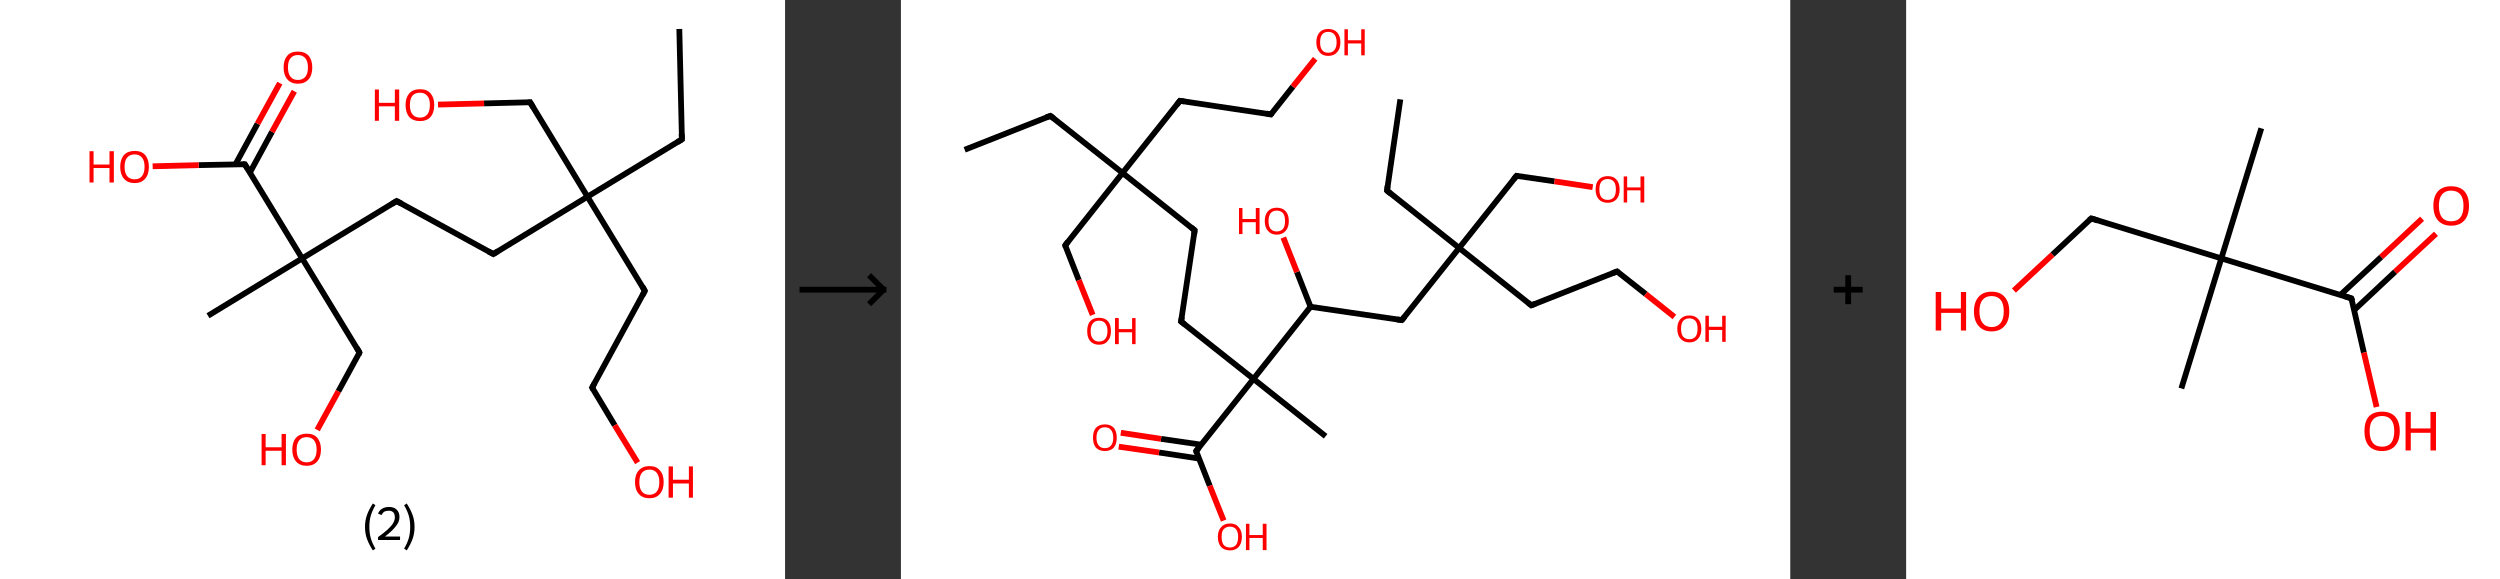 <?xml version='1.0' encoding='ASCII' standalone='yes'?>
<svg xmlns="http://www.w3.org/2000/svg" xmlns:xlink="http://www.w3.org/1999/xlink" version="1.1" width="863.0px" viewBox="0 0 863.0 200.0" height="200.0px">
  <rect x="0" y="0" width="863.0" height="200.0" fill="#333333" stroke="none"/>
  <g>
    <g transform="translate(0, 0) scale(1 1) "><!-- END OF HEADER -->
<rect style="opacity:1.0;fill:#FFFFFF;stroke:none" width="271.0" height="200.0" x="0.0" y="0.0"> </rect>
<path class="bond-0 atom-0 atom-1" d="M 234.5,10.0 L 235.4,48.1" style="fill:none;fill-rule:evenodd;stroke:#000000;stroke-width:2.0px;stroke-linecap:butt;stroke-linejoin:miter;stroke-opacity:1"/>
<path class="bond-1 atom-1 atom-2" d="M 235.4,48.1 L 202.8,67.9" style="fill:none;fill-rule:evenodd;stroke:#000000;stroke-width:2.0px;stroke-linecap:butt;stroke-linejoin:miter;stroke-opacity:1"/>
<path class="bond-2 atom-2 atom-3" d="M 202.8,67.9 L 183.0,35.3" style="fill:none;fill-rule:evenodd;stroke:#000000;stroke-width:2.0px;stroke-linecap:butt;stroke-linejoin:miter;stroke-opacity:1"/>
<path class="bond-3 atom-3 atom-4" d="M 183.0,35.3 L 167.1,35.7" style="fill:none;fill-rule:evenodd;stroke:#000000;stroke-width:2.0px;stroke-linecap:butt;stroke-linejoin:miter;stroke-opacity:1"/>
<path class="bond-3 atom-3 atom-4" d="M 167.1,35.7 L 151.2,36.1" style="fill:none;fill-rule:evenodd;stroke:#FF0000;stroke-width:2.0px;stroke-linecap:butt;stroke-linejoin:miter;stroke-opacity:1"/>
<path class="bond-4 atom-2 atom-5" d="M 202.8,67.9 L 222.6,100.4" style="fill:none;fill-rule:evenodd;stroke:#000000;stroke-width:2.0px;stroke-linecap:butt;stroke-linejoin:miter;stroke-opacity:1"/>
<path class="bond-5 atom-5 atom-6" d="M 222.6,100.4 L 204.4,133.8" style="fill:none;fill-rule:evenodd;stroke:#000000;stroke-width:2.0px;stroke-linecap:butt;stroke-linejoin:miter;stroke-opacity:1"/>
<path class="bond-6 atom-6 atom-7" d="M 204.4,133.8 L 212.2,146.8" style="fill:none;fill-rule:evenodd;stroke:#000000;stroke-width:2.0px;stroke-linecap:butt;stroke-linejoin:miter;stroke-opacity:1"/>
<path class="bond-6 atom-6 atom-7" d="M 212.2,146.8 L 220.1,159.7" style="fill:none;fill-rule:evenodd;stroke:#FF0000;stroke-width:2.0px;stroke-linecap:butt;stroke-linejoin:miter;stroke-opacity:1"/>
<path class="bond-7 atom-2 atom-8" d="M 202.8,67.9 L 170.3,87.7" style="fill:none;fill-rule:evenodd;stroke:#000000;stroke-width:2.0px;stroke-linecap:butt;stroke-linejoin:miter;stroke-opacity:1"/>
<path class="bond-8 atom-8 atom-9" d="M 170.3,87.7 L 136.9,69.4" style="fill:none;fill-rule:evenodd;stroke:#000000;stroke-width:2.0px;stroke-linecap:butt;stroke-linejoin:miter;stroke-opacity:1"/>
<path class="bond-9 atom-9 atom-10" d="M 136.9,69.4 L 104.3,89.2" style="fill:none;fill-rule:evenodd;stroke:#000000;stroke-width:2.0px;stroke-linecap:butt;stroke-linejoin:miter;stroke-opacity:1"/>
<path class="bond-10 atom-10 atom-11" d="M 104.3,89.2 L 71.8,109.0" style="fill:none;fill-rule:evenodd;stroke:#000000;stroke-width:2.0px;stroke-linecap:butt;stroke-linejoin:miter;stroke-opacity:1"/>
<path class="bond-11 atom-10 atom-12" d="M 104.3,89.2 L 124.1,121.7" style="fill:none;fill-rule:evenodd;stroke:#000000;stroke-width:2.0px;stroke-linecap:butt;stroke-linejoin:miter;stroke-opacity:1"/>
<path class="bond-12 atom-12 atom-13" d="M 124.1,121.7 L 116.8,135.1" style="fill:none;fill-rule:evenodd;stroke:#000000;stroke-width:2.0px;stroke-linecap:butt;stroke-linejoin:miter;stroke-opacity:1"/>
<path class="bond-12 atom-12 atom-13" d="M 116.8,135.1 L 109.5,148.4" style="fill:none;fill-rule:evenodd;stroke:#FF0000;stroke-width:2.0px;stroke-linecap:butt;stroke-linejoin:miter;stroke-opacity:1"/>
<path class="bond-13 atom-10 atom-14" d="M 104.3,89.2 L 84.5,56.7" style="fill:none;fill-rule:evenodd;stroke:#000000;stroke-width:2.0px;stroke-linecap:butt;stroke-linejoin:miter;stroke-opacity:1"/>
<path class="bond-14 atom-14 atom-15" d="M 86.3,59.5 L 93.9,45.5" style="fill:none;fill-rule:evenodd;stroke:#000000;stroke-width:2.0px;stroke-linecap:butt;stroke-linejoin:miter;stroke-opacity:1"/>
<path class="bond-14 atom-14 atom-15" d="M 93.9,45.5 L 101.6,31.5" style="fill:none;fill-rule:evenodd;stroke:#FF0000;stroke-width:2.0px;stroke-linecap:butt;stroke-linejoin:miter;stroke-opacity:1"/>
<path class="bond-14 atom-14 atom-15" d="M 81.3,56.7 L 88.9,42.7" style="fill:none;fill-rule:evenodd;stroke:#000000;stroke-width:2.0px;stroke-linecap:butt;stroke-linejoin:miter;stroke-opacity:1"/>
<path class="bond-14 atom-14 atom-15" d="M 88.9,42.7 L 96.6,28.7" style="fill:none;fill-rule:evenodd;stroke:#FF0000;stroke-width:2.0px;stroke-linecap:butt;stroke-linejoin:miter;stroke-opacity:1"/>
<path class="bond-15 atom-14 atom-16" d="M 84.5,56.7 L 68.6,57.0" style="fill:none;fill-rule:evenodd;stroke:#000000;stroke-width:2.0px;stroke-linecap:butt;stroke-linejoin:miter;stroke-opacity:1"/>
<path class="bond-15 atom-14 atom-16" d="M 68.6,57.0 L 52.7,57.4" style="fill:none;fill-rule:evenodd;stroke:#FF0000;stroke-width:2.0px;stroke-linecap:butt;stroke-linejoin:miter;stroke-opacity:1"/>
<path d="M 235.3,46.2 L 235.4,48.1 L 233.8,49.1" style="fill:none;stroke:#000000;stroke-width:2.0px;stroke-linecap:butt;stroke-linejoin:miter;stroke-opacity:1;"/>
<path d="M 184.0,37.0 L 183.0,35.3 L 182.3,35.4" style="fill:none;stroke:#000000;stroke-width:2.0px;stroke-linecap:butt;stroke-linejoin:miter;stroke-opacity:1;"/>
<path d="M 221.7,98.8 L 222.6,100.4 L 221.7,102.1" style="fill:none;stroke:#000000;stroke-width:2.0px;stroke-linecap:butt;stroke-linejoin:miter;stroke-opacity:1;"/>
<path d="M 205.3,132.2 L 204.4,133.8 L 204.8,134.5" style="fill:none;stroke:#000000;stroke-width:2.0px;stroke-linecap:butt;stroke-linejoin:miter;stroke-opacity:1;"/>
<path d="M 171.9,86.7 L 170.3,87.7 L 168.6,86.8" style="fill:none;stroke:#000000;stroke-width:2.0px;stroke-linecap:butt;stroke-linejoin:miter;stroke-opacity:1;"/>
<path d="M 138.6,70.3 L 136.9,69.4 L 135.3,70.4" style="fill:none;stroke:#000000;stroke-width:2.0px;stroke-linecap:butt;stroke-linejoin:miter;stroke-opacity:1;"/>
<path d="M 123.2,120.1 L 124.1,121.7 L 123.8,122.4" style="fill:none;stroke:#000000;stroke-width:2.0px;stroke-linecap:butt;stroke-linejoin:miter;stroke-opacity:1;"/>
<path d="M 85.5,58.3 L 84.5,56.7 L 83.8,56.7" style="fill:none;stroke:#000000;stroke-width:2.0px;stroke-linecap:butt;stroke-linejoin:miter;stroke-opacity:1;"/>
<path class="atom-4" d="M 129.4 30.9 L 130.8 30.9 L 130.8 35.5 L 136.3 35.5 L 136.3 30.9 L 137.8 30.9 L 137.8 41.7 L 136.3 41.7 L 136.3 36.7 L 130.8 36.7 L 130.8 41.7 L 129.4 41.7 L 129.4 30.9 " fill="#FF0000"/>
<path class="atom-4" d="M 140.0 36.2 Q 140.0 33.7, 141.3 32.2 Q 142.6 30.8, 145.0 30.8 Q 147.4 30.8, 148.6 32.2 Q 149.9 33.7, 149.9 36.2 Q 149.9 38.9, 148.6 40.4 Q 147.3 41.8, 145.0 41.8 Q 142.6 41.8, 141.3 40.4 Q 140.0 38.9, 140.0 36.2 M 145.0 40.6 Q 146.6 40.6, 147.5 39.5 Q 148.4 38.4, 148.4 36.2 Q 148.4 34.1, 147.5 33.1 Q 146.6 32.0, 145.0 32.0 Q 143.3 32.0, 142.4 33.0 Q 141.5 34.1, 141.5 36.2 Q 141.5 38.4, 142.4 39.5 Q 143.3 40.6, 145.0 40.6 " fill="#FF0000"/>
<path class="atom-7" d="M 219.2 166.4 Q 219.2 163.8, 220.5 162.4 Q 221.8 160.9, 224.2 160.9 Q 226.6 160.9, 227.8 162.4 Q 229.1 163.8, 229.1 166.4 Q 229.1 169.0, 227.8 170.5 Q 226.5 172.0, 224.2 172.0 Q 221.8 172.0, 220.5 170.5 Q 219.2 169.0, 219.2 166.4 M 224.2 170.8 Q 225.8 170.8, 226.7 169.7 Q 227.6 168.6, 227.6 166.4 Q 227.6 164.3, 226.7 163.2 Q 225.8 162.1, 224.2 162.1 Q 222.5 162.1, 221.6 163.2 Q 220.7 164.3, 220.7 166.4 Q 220.7 168.6, 221.6 169.7 Q 222.5 170.8, 224.2 170.8 " fill="#FF0000"/>
<path class="atom-7" d="M 230.8 161.0 L 232.3 161.0 L 232.3 165.6 L 237.8 165.6 L 237.8 161.0 L 239.2 161.0 L 239.2 171.8 L 237.8 171.8 L 237.8 166.9 L 232.3 166.9 L 232.3 171.8 L 230.8 171.8 L 230.8 161.0 " fill="#FF0000"/>
<path class="atom-13" d="M 90.3 149.8 L 91.7 149.8 L 91.7 154.4 L 97.2 154.4 L 97.2 149.8 L 98.7 149.8 L 98.7 160.6 L 97.2 160.6 L 97.2 155.6 L 91.7 155.6 L 91.7 160.6 L 90.3 160.6 L 90.3 149.8 " fill="#FF0000"/>
<path class="atom-13" d="M 100.9 155.2 Q 100.9 152.6, 102.2 151.1 Q 103.5 149.7, 105.9 149.7 Q 108.3 149.7, 109.5 151.1 Q 110.8 152.6, 110.8 155.2 Q 110.8 157.8, 109.5 159.3 Q 108.2 160.8, 105.9 160.8 Q 103.5 160.8, 102.2 159.3 Q 100.9 157.8, 100.9 155.2 M 105.9 159.6 Q 107.5 159.6, 108.4 158.5 Q 109.3 157.3, 109.3 155.2 Q 109.3 153.1, 108.4 152.0 Q 107.5 150.9, 105.9 150.9 Q 104.2 150.9, 103.3 152.0 Q 102.4 153.1, 102.4 155.2 Q 102.4 157.4, 103.3 158.5 Q 104.2 159.6, 105.9 159.6 " fill="#FF0000"/>
<path class="atom-15" d="M 97.9 23.3 Q 97.9 20.7, 99.2 19.2 Q 100.4 17.8, 102.8 17.8 Q 105.2 17.8, 106.5 19.2 Q 107.8 20.7, 107.8 23.3 Q 107.8 25.9, 106.5 27.4 Q 105.2 28.9, 102.8 28.9 Q 100.5 28.9, 99.2 27.4 Q 97.9 25.9, 97.9 23.3 M 102.8 27.6 Q 104.5 27.6, 105.4 26.5 Q 106.3 25.4, 106.3 23.3 Q 106.3 21.2, 105.4 20.1 Q 104.5 19.0, 102.8 19.0 Q 101.2 19.0, 100.3 20.1 Q 99.4 21.1, 99.4 23.3 Q 99.4 25.4, 100.3 26.5 Q 101.2 27.6, 102.8 27.6 " fill="#FF0000"/>
<path class="atom-16" d="M 30.9 52.2 L 32.3 52.2 L 32.3 56.8 L 37.8 56.8 L 37.8 52.2 L 39.3 52.2 L 39.3 63.0 L 37.8 63.0 L 37.8 58.0 L 32.3 58.0 L 32.3 63.0 L 30.9 63.0 L 30.9 52.2 " fill="#FF0000"/>
<path class="atom-16" d="M 41.5 57.6 Q 41.5 55.0, 42.8 53.5 Q 44.1 52.1, 46.5 52.1 Q 48.9 52.1, 50.1 53.5 Q 51.4 55.0, 51.4 57.6 Q 51.4 60.2, 50.1 61.7 Q 48.8 63.2, 46.5 63.2 Q 44.1 63.2, 42.8 61.7 Q 41.5 60.2, 41.5 57.6 M 46.5 61.9 Q 48.1 61.9, 49.0 60.8 Q 49.9 59.7, 49.9 57.6 Q 49.9 55.4, 49.0 54.4 Q 48.1 53.3, 46.5 53.3 Q 44.8 53.3, 43.9 54.4 Q 43.0 55.4, 43.0 57.6 Q 43.0 59.7, 43.9 60.8 Q 44.8 61.9, 46.5 61.9 " fill="#FF0000"/>
<path class="legend" d="M 126.0 181.9 Q 126.0 179.6, 126.7 177.7 Q 127.4 175.8, 128.7 173.8 L 129.6 174.4 Q 128.5 176.3, 128.0 178.0 Q 127.5 179.7, 127.5 181.9 Q 127.5 184.0, 128.0 185.8 Q 128.5 187.5, 129.6 189.4 L 128.7 190.0 Q 127.4 188.0, 126.7 186.1 Q 126.0 184.2, 126.0 181.9 " fill="#000000"/>
<path class="legend" d="M 130.5 177.3 Q 130.9 176.2, 131.9 175.6 Q 132.9 175.0, 134.3 175.0 Q 136.0 175.0, 136.9 175.9 Q 137.9 176.8, 137.9 178.5 Q 137.9 180.2, 136.6 181.7 Q 135.4 183.3, 132.9 185.2 L 138.1 185.2 L 138.1 186.4 L 130.5 186.4 L 130.5 185.4 Q 132.6 183.9, 133.8 182.8 Q 135.1 181.6, 135.7 180.6 Q 136.3 179.6, 136.3 178.6 Q 136.3 177.5, 135.8 176.9 Q 135.2 176.3, 134.3 176.3 Q 133.3 176.3, 132.7 176.6 Q 132.1 177.0, 131.7 177.8 L 130.5 177.3 " fill="#000000"/>
<path class="legend" d="M 143.1 181.9 Q 143.1 184.2, 142.4 186.1 Q 141.7 188.0, 140.4 190.0 L 139.5 189.4 Q 140.6 187.5, 141.1 185.8 Q 141.6 184.0, 141.6 181.9 Q 141.6 179.7, 141.1 178.0 Q 140.6 176.3, 139.5 174.4 L 140.4 173.8 Q 141.7 175.8, 142.4 177.7 Q 143.1 179.6, 143.1 181.9 " fill="#000000"/>
</g>
    <g transform="translate(271.0, 0) scale(1 1) "><line x1="5" y1="100" x2="35" y2="100" style="stroke:rgb(0,0,0);stroke-width:2"/>
  <line x1="34" y1="100" x2="29" y2="95" style="stroke:rgb(0,0,0);stroke-width:2"/>
  <line x1="34" y1="100" x2="29" y2="105" style="stroke:rgb(0,0,0);stroke-width:2"/>
</g>
    <g transform="translate(311.0, 0) scale(1 1) "><!-- END OF HEADER -->
<rect style="opacity:1.0;fill:#FFFFFF;stroke:none" width="307.0" height="200.0" x="0.0" y="0.0"> </rect>
<path class="bond-0 atom-0 atom-1" d="M 22.0,51.7 L 51.6,40.0" style="fill:none;fill-rule:evenodd;stroke:#000000;stroke-width:2.0px;stroke-linecap:butt;stroke-linejoin:miter;stroke-opacity:1"/>
<path class="bond-1 atom-1 atom-2" d="M 51.6,40.0 L 76.5,59.7" style="fill:none;fill-rule:evenodd;stroke:#000000;stroke-width:2.0px;stroke-linecap:butt;stroke-linejoin:miter;stroke-opacity:1"/>
<path class="bond-2 atom-2 atom-3" d="M 76.5,59.7 L 56.7,84.7" style="fill:none;fill-rule:evenodd;stroke:#000000;stroke-width:2.0px;stroke-linecap:butt;stroke-linejoin:miter;stroke-opacity:1"/>
<path class="bond-3 atom-3 atom-4" d="M 56.7,84.7 L 61.4,96.7" style="fill:none;fill-rule:evenodd;stroke:#000000;stroke-width:2.0px;stroke-linecap:butt;stroke-linejoin:miter;stroke-opacity:1"/>
<path class="bond-3 atom-3 atom-4" d="M 61.4,96.7 L 66.2,108.7" style="fill:none;fill-rule:evenodd;stroke:#FF0000;stroke-width:2.0px;stroke-linecap:butt;stroke-linejoin:miter;stroke-opacity:1"/>
<path class="bond-4 atom-2 atom-5" d="M 76.5,59.7 L 96.3,34.8" style="fill:none;fill-rule:evenodd;stroke:#000000;stroke-width:2.0px;stroke-linecap:butt;stroke-linejoin:miter;stroke-opacity:1"/>
<path class="bond-5 atom-5 atom-6" d="M 96.3,34.8 L 127.7,39.5" style="fill:none;fill-rule:evenodd;stroke:#000000;stroke-width:2.0px;stroke-linecap:butt;stroke-linejoin:miter;stroke-opacity:1"/>
<path class="bond-6 atom-6 atom-7" d="M 127.7,39.5 L 135.3,29.9" style="fill:none;fill-rule:evenodd;stroke:#000000;stroke-width:2.0px;stroke-linecap:butt;stroke-linejoin:miter;stroke-opacity:1"/>
<path class="bond-6 atom-6 atom-7" d="M 135.3,29.9 L 143.0,20.3" style="fill:none;fill-rule:evenodd;stroke:#FF0000;stroke-width:2.0px;stroke-linecap:butt;stroke-linejoin:miter;stroke-opacity:1"/>
<path class="bond-7 atom-2 atom-8" d="M 76.5,59.7 L 101.4,79.5" style="fill:none;fill-rule:evenodd;stroke:#000000;stroke-width:2.0px;stroke-linecap:butt;stroke-linejoin:miter;stroke-opacity:1"/>
<path class="bond-8 atom-8 atom-9" d="M 101.4,79.5 L 96.7,111.0" style="fill:none;fill-rule:evenodd;stroke:#000000;stroke-width:2.0px;stroke-linecap:butt;stroke-linejoin:miter;stroke-opacity:1"/>
<path class="bond-9 atom-9 atom-10" d="M 96.7,111.0 L 121.7,130.8" style="fill:none;fill-rule:evenodd;stroke:#000000;stroke-width:2.0px;stroke-linecap:butt;stroke-linejoin:miter;stroke-opacity:1"/>
<path class="bond-10 atom-10 atom-11" d="M 121.7,130.8 L 146.6,150.6" style="fill:none;fill-rule:evenodd;stroke:#000000;stroke-width:2.0px;stroke-linecap:butt;stroke-linejoin:miter;stroke-opacity:1"/>
<path class="bond-11 atom-10 atom-12" d="M 121.7,130.8 L 101.9,155.7" style="fill:none;fill-rule:evenodd;stroke:#000000;stroke-width:2.0px;stroke-linecap:butt;stroke-linejoin:miter;stroke-opacity:1"/>
<path class="bond-12 atom-12 atom-13" d="M 103.6,153.5 L 89.8,151.5" style="fill:none;fill-rule:evenodd;stroke:#000000;stroke-width:2.0px;stroke-linecap:butt;stroke-linejoin:miter;stroke-opacity:1"/>
<path class="bond-12 atom-12 atom-13" d="M 89.8,151.5 L 75.9,149.4" style="fill:none;fill-rule:evenodd;stroke:#FF0000;stroke-width:2.0px;stroke-linecap:butt;stroke-linejoin:miter;stroke-opacity:1"/>
<path class="bond-12 atom-12 atom-13" d="M 102.9,158.3 L 89.1,156.2" style="fill:none;fill-rule:evenodd;stroke:#000000;stroke-width:2.0px;stroke-linecap:butt;stroke-linejoin:miter;stroke-opacity:1"/>
<path class="bond-12 atom-12 atom-13" d="M 89.1,156.2 L 75.2,154.2" style="fill:none;fill-rule:evenodd;stroke:#FF0000;stroke-width:2.0px;stroke-linecap:butt;stroke-linejoin:miter;stroke-opacity:1"/>
<path class="bond-13 atom-12 atom-14" d="M 101.9,155.7 L 106.6,167.7" style="fill:none;fill-rule:evenodd;stroke:#000000;stroke-width:2.0px;stroke-linecap:butt;stroke-linejoin:miter;stroke-opacity:1"/>
<path class="bond-13 atom-12 atom-14" d="M 106.6,167.7 L 111.4,179.7" style="fill:none;fill-rule:evenodd;stroke:#FF0000;stroke-width:2.0px;stroke-linecap:butt;stroke-linejoin:miter;stroke-opacity:1"/>
<path class="bond-14 atom-10 atom-15" d="M 121.7,130.8 L 141.4,105.9" style="fill:none;fill-rule:evenodd;stroke:#000000;stroke-width:2.0px;stroke-linecap:butt;stroke-linejoin:miter;stroke-opacity:1"/>
<path class="bond-15 atom-15 atom-16" d="M 141.4,105.9 L 136.7,93.9" style="fill:none;fill-rule:evenodd;stroke:#000000;stroke-width:2.0px;stroke-linecap:butt;stroke-linejoin:miter;stroke-opacity:1"/>
<path class="bond-15 atom-15 atom-16" d="M 136.7,93.9 L 132.0,82.0" style="fill:none;fill-rule:evenodd;stroke:#FF0000;stroke-width:2.0px;stroke-linecap:butt;stroke-linejoin:miter;stroke-opacity:1"/>
<path class="bond-16 atom-15 atom-17" d="M 141.4,105.9 L 172.9,110.5" style="fill:none;fill-rule:evenodd;stroke:#000000;stroke-width:2.0px;stroke-linecap:butt;stroke-linejoin:miter;stroke-opacity:1"/>
<path class="bond-17 atom-17 atom-18" d="M 172.9,110.5 L 192.7,85.6" style="fill:none;fill-rule:evenodd;stroke:#000000;stroke-width:2.0px;stroke-linecap:butt;stroke-linejoin:miter;stroke-opacity:1"/>
<path class="bond-18 atom-18 atom-19" d="M 192.7,85.6 L 167.8,65.8" style="fill:none;fill-rule:evenodd;stroke:#000000;stroke-width:2.0px;stroke-linecap:butt;stroke-linejoin:miter;stroke-opacity:1"/>
<path class="bond-19 atom-19 atom-20" d="M 167.8,65.8 L 172.4,34.3" style="fill:none;fill-rule:evenodd;stroke:#000000;stroke-width:2.0px;stroke-linecap:butt;stroke-linejoin:miter;stroke-opacity:1"/>
<path class="bond-20 atom-18 atom-21" d="M 192.7,85.6 L 212.5,60.7" style="fill:none;fill-rule:evenodd;stroke:#000000;stroke-width:2.0px;stroke-linecap:butt;stroke-linejoin:miter;stroke-opacity:1"/>
<path class="bond-21 atom-21 atom-22" d="M 212.5,60.7 L 225.6,62.6" style="fill:none;fill-rule:evenodd;stroke:#000000;stroke-width:2.0px;stroke-linecap:butt;stroke-linejoin:miter;stroke-opacity:1"/>
<path class="bond-21 atom-21 atom-22" d="M 225.6,62.6 L 238.8,64.6" style="fill:none;fill-rule:evenodd;stroke:#FF0000;stroke-width:2.0px;stroke-linecap:butt;stroke-linejoin:miter;stroke-opacity:1"/>
<path class="bond-22 atom-18 atom-23" d="M 192.7,85.6 L 217.6,105.4" style="fill:none;fill-rule:evenodd;stroke:#000000;stroke-width:2.0px;stroke-linecap:butt;stroke-linejoin:miter;stroke-opacity:1"/>
<path class="bond-23 atom-23 atom-24" d="M 217.6,105.4 L 247.2,93.7" style="fill:none;fill-rule:evenodd;stroke:#000000;stroke-width:2.0px;stroke-linecap:butt;stroke-linejoin:miter;stroke-opacity:1"/>
<path class="bond-24 atom-24 atom-25" d="M 247.2,93.7 L 257.1,101.5" style="fill:none;fill-rule:evenodd;stroke:#000000;stroke-width:2.0px;stroke-linecap:butt;stroke-linejoin:miter;stroke-opacity:1"/>
<path class="bond-24 atom-24 atom-25" d="M 257.1,101.5 L 267.0,109.4" style="fill:none;fill-rule:evenodd;stroke:#FF0000;stroke-width:2.0px;stroke-linecap:butt;stroke-linejoin:miter;stroke-opacity:1"/>
<path d="M 50.1,40.5 L 51.6,40.0 L 52.8,40.9" style="fill:none;stroke:#000000;stroke-width:2.0px;stroke-linecap:butt;stroke-linejoin:miter;stroke-opacity:1;"/>
<path d="M 57.7,83.4 L 56.7,84.7 L 56.9,85.3" style="fill:none;stroke:#000000;stroke-width:2.0px;stroke-linecap:butt;stroke-linejoin:miter;stroke-opacity:1;"/>
<path d="M 95.3,36.1 L 96.3,34.8 L 97.8,35.0" style="fill:none;stroke:#000000;stroke-width:2.0px;stroke-linecap:butt;stroke-linejoin:miter;stroke-opacity:1;"/>
<path d="M 126.2,39.2 L 127.7,39.5 L 128.1,39.0" style="fill:none;stroke:#000000;stroke-width:2.0px;stroke-linecap:butt;stroke-linejoin:miter;stroke-opacity:1;"/>
<path d="M 100.2,78.5 L 101.4,79.5 L 101.2,81.1" style="fill:none;stroke:#000000;stroke-width:2.0px;stroke-linecap:butt;stroke-linejoin:miter;stroke-opacity:1;"/>
<path d="M 97.0,109.4 L 96.7,111.0 L 98.0,112.0" style="fill:none;stroke:#000000;stroke-width:2.0px;stroke-linecap:butt;stroke-linejoin:miter;stroke-opacity:1;"/>
<path d="M 102.9,154.5 L 101.9,155.7 L 102.1,156.3" style="fill:none;stroke:#000000;stroke-width:2.0px;stroke-linecap:butt;stroke-linejoin:miter;stroke-opacity:1;"/>
<path d="M 171.3,110.3 L 172.9,110.5 L 173.9,109.3" style="fill:none;stroke:#000000;stroke-width:2.0px;stroke-linecap:butt;stroke-linejoin:miter;stroke-opacity:1;"/>
<path d="M 169.0,66.8 L 167.8,65.8 L 168.0,64.2" style="fill:none;stroke:#000000;stroke-width:2.0px;stroke-linecap:butt;stroke-linejoin:miter;stroke-opacity:1;"/>
<path d="M 211.5,61.9 L 212.5,60.7 L 213.1,60.8" style="fill:none;stroke:#000000;stroke-width:2.0px;stroke-linecap:butt;stroke-linejoin:miter;stroke-opacity:1;"/>
<path d="M 216.4,104.4 L 217.6,105.4 L 219.1,104.8" style="fill:none;stroke:#000000;stroke-width:2.0px;stroke-linecap:butt;stroke-linejoin:miter;stroke-opacity:1;"/>
<path d="M 245.7,94.3 L 247.2,93.7 L 247.7,94.1" style="fill:none;stroke:#000000;stroke-width:2.0px;stroke-linecap:butt;stroke-linejoin:miter;stroke-opacity:1;"/>
<path class="atom-4" d="M 64.3 114.3 Q 64.3 112.1, 65.3 110.9 Q 66.4 109.7, 68.4 109.7 Q 70.4 109.7, 71.5 110.9 Q 72.5 112.1, 72.5 114.3 Q 72.5 116.5, 71.4 117.7 Q 70.4 119.0, 68.4 119.0 Q 66.4 119.0, 65.3 117.7 Q 64.3 116.5, 64.3 114.3 M 68.4 117.9 Q 69.8 117.9, 70.5 117.0 Q 71.3 116.1, 71.3 114.3 Q 71.3 112.5, 70.5 111.6 Q 69.8 110.7, 68.4 110.7 Q 67.0 110.7, 66.3 111.6 Q 65.5 112.5, 65.5 114.3 Q 65.5 116.1, 66.3 117.0 Q 67.0 117.9, 68.4 117.9 " fill="#FF0000"/>
<path class="atom-4" d="M 73.9 109.8 L 75.2 109.8 L 75.2 113.6 L 79.8 113.6 L 79.8 109.8 L 81.0 109.8 L 81.0 118.8 L 79.8 118.8 L 79.8 114.7 L 75.2 114.7 L 75.2 118.8 L 73.9 118.8 L 73.9 109.8 " fill="#FF0000"/>
<path class="atom-7" d="M 143.4 14.6 Q 143.4 12.4, 144.5 11.2 Q 145.5 10.0, 147.5 10.0 Q 149.5 10.0, 150.6 11.2 Q 151.7 12.4, 151.7 14.6 Q 151.7 16.8, 150.6 18.0 Q 149.5 19.3, 147.5 19.3 Q 145.5 19.3, 144.5 18.0 Q 143.4 16.8, 143.4 14.6 M 147.5 18.2 Q 148.9 18.2, 149.6 17.3 Q 150.4 16.4, 150.4 14.6 Q 150.4 12.8, 149.6 11.9 Q 148.9 11.0, 147.5 11.0 Q 146.1 11.0, 145.4 11.9 Q 144.7 12.8, 144.7 14.6 Q 144.7 16.4, 145.4 17.3 Q 146.1 18.2, 147.5 18.2 " fill="#FF0000"/>
<path class="atom-7" d="M 153.1 10.1 L 154.3 10.1 L 154.3 13.9 L 158.9 13.9 L 158.9 10.1 L 160.1 10.1 L 160.1 19.1 L 158.9 19.1 L 158.9 15.0 L 154.3 15.0 L 154.3 19.1 L 153.1 19.1 L 153.1 10.1 " fill="#FF0000"/>
<path class="atom-13" d="M 66.3 151.1 Q 66.3 148.9, 67.3 147.7 Q 68.4 146.5, 70.4 146.5 Q 72.4 146.5, 73.5 147.7 Q 74.5 148.9, 74.5 151.1 Q 74.5 153.3, 73.5 154.5 Q 72.4 155.7, 70.4 155.7 Q 68.4 155.7, 67.3 154.5 Q 66.3 153.3, 66.3 151.1 M 70.4 154.7 Q 71.8 154.7, 72.5 153.8 Q 73.3 152.9, 73.3 151.1 Q 73.3 149.3, 72.5 148.4 Q 71.8 147.5, 70.4 147.5 Q 69.0 147.5, 68.3 148.4 Q 67.5 149.3, 67.5 151.1 Q 67.5 152.9, 68.3 153.8 Q 69.0 154.7, 70.4 154.7 " fill="#FF0000"/>
<path class="atom-14" d="M 109.4 185.3 Q 109.4 183.2, 110.5 182.0 Q 111.6 180.7, 113.6 180.7 Q 115.6 180.7, 116.6 182.0 Q 117.7 183.2, 117.7 185.3 Q 117.7 187.5, 116.6 188.8 Q 115.5 190.0, 113.6 190.0 Q 111.6 190.0, 110.5 188.8 Q 109.4 187.5, 109.4 185.3 M 113.6 189.0 Q 114.9 189.0, 115.7 188.1 Q 116.4 187.1, 116.4 185.3 Q 116.4 183.6, 115.7 182.7 Q 114.9 181.8, 113.6 181.8 Q 112.2 181.8, 111.4 182.7 Q 110.7 183.5, 110.7 185.3 Q 110.7 187.1, 111.4 188.1 Q 112.2 189.0, 113.6 189.0 " fill="#FF0000"/>
<path class="atom-14" d="M 119.1 180.8 L 120.3 180.8 L 120.3 184.7 L 124.9 184.7 L 124.9 180.8 L 126.2 180.8 L 126.2 189.9 L 124.9 189.9 L 124.9 185.7 L 120.3 185.7 L 120.3 189.9 L 119.1 189.9 L 119.1 180.8 " fill="#FF0000"/>
<path class="atom-16" d="M 116.7 71.8 L 117.9 71.8 L 117.9 75.6 L 122.5 75.6 L 122.5 71.8 L 123.8 71.8 L 123.8 80.8 L 122.5 80.8 L 122.5 76.7 L 117.9 76.7 L 117.9 80.8 L 116.7 80.8 L 116.7 71.8 " fill="#FF0000"/>
<path class="atom-16" d="M 125.6 76.3 Q 125.6 74.1, 126.7 72.9 Q 127.8 71.7, 129.7 71.7 Q 131.7 71.7, 132.8 72.9 Q 133.9 74.1, 133.9 76.3 Q 133.9 78.5, 132.8 79.7 Q 131.7 81.0, 129.7 81.0 Q 127.8 81.0, 126.7 79.7 Q 125.6 78.5, 125.6 76.3 M 129.7 79.9 Q 131.1 79.9, 131.9 79.0 Q 132.6 78.1, 132.6 76.3 Q 132.6 74.5, 131.9 73.6 Q 131.1 72.7, 129.7 72.7 Q 128.4 72.7, 127.6 73.6 Q 126.9 74.5, 126.9 76.3 Q 126.9 78.1, 127.6 79.0 Q 128.4 79.9, 129.7 79.9 " fill="#FF0000"/>
<path class="atom-22" d="M 239.8 65.4 Q 239.8 63.2, 240.9 62.0 Q 242.0 60.8, 244.0 60.8 Q 246.0 60.8, 247.0 62.0 Q 248.1 63.2, 248.1 65.4 Q 248.1 67.6, 247.0 68.8 Q 245.9 70.0, 244.0 70.0 Q 242.0 70.0, 240.9 68.8 Q 239.8 67.6, 239.8 65.4 M 244.0 69.0 Q 245.3 69.0, 246.1 68.1 Q 246.8 67.2, 246.8 65.4 Q 246.8 63.6, 246.1 62.7 Q 245.3 61.8, 244.0 61.8 Q 242.6 61.8, 241.8 62.7 Q 241.1 63.6, 241.1 65.4 Q 241.1 67.2, 241.8 68.1 Q 242.6 69.0, 244.0 69.0 " fill="#FF0000"/>
<path class="atom-22" d="M 249.5 60.9 L 250.7 60.9 L 250.7 64.7 L 255.3 64.7 L 255.3 60.9 L 256.6 60.9 L 256.6 69.9 L 255.3 69.9 L 255.3 65.7 L 250.7 65.7 L 250.7 69.9 L 249.5 69.9 L 249.5 60.9 " fill="#FF0000"/>
<path class="atom-25" d="M 268.0 113.5 Q 268.0 111.3, 269.1 110.1 Q 270.2 108.9, 272.2 108.9 Q 274.1 108.9, 275.2 110.1 Q 276.3 111.3, 276.3 113.5 Q 276.3 115.7, 275.2 116.9 Q 274.1 118.2, 272.2 118.2 Q 270.2 118.2, 269.1 116.9 Q 268.0 115.7, 268.0 113.5 M 272.2 117.1 Q 273.5 117.1, 274.3 116.2 Q 275.0 115.3, 275.0 113.5 Q 275.0 111.7, 274.3 110.8 Q 273.5 109.9, 272.2 109.9 Q 270.8 109.9, 270.0 110.8 Q 269.3 111.7, 269.3 113.5 Q 269.3 115.3, 270.0 116.2 Q 270.8 117.1, 272.2 117.1 " fill="#FF0000"/>
<path class="atom-25" d="M 277.7 109.0 L 278.9 109.0 L 278.9 112.8 L 283.5 112.8 L 283.5 109.0 L 284.7 109.0 L 284.7 118.0 L 283.5 118.0 L 283.5 113.9 L 278.9 113.9 L 278.9 118.0 L 277.7 118.0 L 277.7 109.0 " fill="#FF0000"/>
</g>
    <g transform="translate(618.0, 0) scale(1 1) "><line x1="15" y1="100" x2="25" y2="100" style="stroke:rgb(0,0,0);stroke-width:2"/>
  <line x1="20" y1="95" x2="20" y2="105" style="stroke:rgb(0,0,0);stroke-width:2"/>
</g>
    <g transform="translate(658.0, 0) scale(1 1) "><!-- END OF HEADER -->
<rect style="opacity:1.0;fill:#FFFFFF;stroke:none" width="205.0" height="200.0" x="0.0" y="0.0"> </rect>
<path class="bond-0 atom-0 atom-1" d="M 122.6,44.3 L 108.8,89.2" style="fill:none;fill-rule:evenodd;stroke:#000000;stroke-width:2.0px;stroke-linecap:butt;stroke-linejoin:miter;stroke-opacity:1"/>
<path class="bond-1 atom-1 atom-2" d="M 108.8,89.2 L 95.0,134.1" style="fill:none;fill-rule:evenodd;stroke:#000000;stroke-width:2.0px;stroke-linecap:butt;stroke-linejoin:miter;stroke-opacity:1"/>
<path class="bond-2 atom-1 atom-3" d="M 108.8,89.2 L 63.9,75.4" style="fill:none;fill-rule:evenodd;stroke:#000000;stroke-width:2.0px;stroke-linecap:butt;stroke-linejoin:miter;stroke-opacity:1"/>
<path class="bond-3 atom-3 atom-4" d="M 63.9,75.4 L 50.5,87.9" style="fill:none;fill-rule:evenodd;stroke:#000000;stroke-width:2.0px;stroke-linecap:butt;stroke-linejoin:miter;stroke-opacity:1"/>
<path class="bond-3 atom-3 atom-4" d="M 50.5,87.9 L 37.2,100.3" style="fill:none;fill-rule:evenodd;stroke:#FF0000;stroke-width:2.0px;stroke-linecap:butt;stroke-linejoin:miter;stroke-opacity:1"/>
<path class="bond-4 atom-1 atom-5" d="M 108.8,89.2 L 153.7,103.0" style="fill:none;fill-rule:evenodd;stroke:#000000;stroke-width:2.0px;stroke-linecap:butt;stroke-linejoin:miter;stroke-opacity:1"/>
<path class="bond-5 atom-5 atom-6" d="M 154.7,107.0 L 168.8,93.8" style="fill:none;fill-rule:evenodd;stroke:#000000;stroke-width:2.0px;stroke-linecap:butt;stroke-linejoin:miter;stroke-opacity:1"/>
<path class="bond-5 atom-5 atom-6" d="M 168.8,93.8 L 182.9,80.7" style="fill:none;fill-rule:evenodd;stroke:#FF0000;stroke-width:2.0px;stroke-linecap:butt;stroke-linejoin:miter;stroke-opacity:1"/>
<path class="bond-5 atom-5 atom-6" d="M 149.9,101.8 L 164.0,88.7" style="fill:none;fill-rule:evenodd;stroke:#000000;stroke-width:2.0px;stroke-linecap:butt;stroke-linejoin:miter;stroke-opacity:1"/>
<path class="bond-5 atom-5 atom-6" d="M 164.0,88.7 L 178.1,75.5" style="fill:none;fill-rule:evenodd;stroke:#FF0000;stroke-width:2.0px;stroke-linecap:butt;stroke-linejoin:miter;stroke-opacity:1"/>
<path class="bond-6 atom-5 atom-7" d="M 153.7,103.0 L 158.0,121.7" style="fill:none;fill-rule:evenodd;stroke:#000000;stroke-width:2.0px;stroke-linecap:butt;stroke-linejoin:miter;stroke-opacity:1"/>
<path class="bond-6 atom-5 atom-7" d="M 158.0,121.7 L 162.4,140.5" style="fill:none;fill-rule:evenodd;stroke:#FF0000;stroke-width:2.0px;stroke-linecap:butt;stroke-linejoin:miter;stroke-opacity:1"/>
<path d="M 66.1,76.1 L 63.9,75.4 L 63.2,76.0" style="fill:none;stroke:#000000;stroke-width:2.0px;stroke-linecap:butt;stroke-linejoin:miter;stroke-opacity:1;"/>
<path d="M 151.5,102.3 L 153.7,103.0 L 154.0,103.9" style="fill:none;stroke:#000000;stroke-width:2.0px;stroke-linecap:butt;stroke-linejoin:miter;stroke-opacity:1;"/>
<path class="atom-4" d="M 10.2 100.8 L 12.1 100.8 L 12.1 106.5 L 18.9 106.5 L 18.9 100.8 L 20.7 100.8 L 20.7 114.1 L 18.9 114.1 L 18.9 108.0 L 12.1 108.0 L 12.1 114.1 L 10.2 114.1 L 10.2 100.8 " fill="#FF0000"/>
<path class="atom-4" d="M 23.4 107.5 Q 23.4 104.3, 25.0 102.5 Q 26.5 100.7, 29.5 100.7 Q 32.5 100.7, 34.0 102.5 Q 35.6 104.3, 35.6 107.5 Q 35.6 110.7, 34.0 112.5 Q 32.4 114.4, 29.5 114.4 Q 26.6 114.4, 25.0 112.5 Q 23.4 110.7, 23.4 107.5 M 29.5 112.9 Q 31.5 112.9, 32.6 111.5 Q 33.7 110.1, 33.7 107.5 Q 33.7 104.8, 32.6 103.5 Q 31.5 102.2, 29.5 102.2 Q 27.5 102.2, 26.4 103.5 Q 25.3 104.8, 25.3 107.5 Q 25.3 110.1, 26.4 111.5 Q 27.5 112.9, 29.5 112.9 " fill="#FF0000"/>
<path class="atom-6" d="M 182.0 71.0 Q 182.0 67.8, 183.6 66.0 Q 185.2 64.3, 188.1 64.3 Q 191.1 64.3, 192.7 66.0 Q 194.3 67.8, 194.3 71.0 Q 194.3 74.3, 192.7 76.1 Q 191.1 77.9, 188.1 77.9 Q 185.2 77.9, 183.6 76.1 Q 182.0 74.3, 182.0 71.0 M 188.1 76.4 Q 190.2 76.4, 191.3 75.1 Q 192.4 73.7, 192.4 71.0 Q 192.4 68.4, 191.3 67.1 Q 190.2 65.8, 188.1 65.8 Q 186.1 65.8, 185.0 67.1 Q 183.9 68.4, 183.9 71.0 Q 183.9 73.7, 185.0 75.1 Q 186.1 76.4, 188.1 76.4 " fill="#FF0000"/>
<path class="atom-7" d="M 158.2 148.8 Q 158.2 145.6, 159.7 143.8 Q 161.3 142.1, 164.3 142.1 Q 167.2 142.1, 168.8 143.8 Q 170.4 145.6, 170.4 148.8 Q 170.4 152.1, 168.8 153.9 Q 167.2 155.7, 164.3 155.7 Q 161.3 155.7, 159.7 153.9 Q 158.2 152.1, 158.2 148.8 M 164.3 154.2 Q 166.3 154.2, 167.4 152.9 Q 168.5 151.5, 168.5 148.8 Q 168.5 146.2, 167.4 144.9 Q 166.3 143.6, 164.3 143.6 Q 162.2 143.6, 161.1 144.9 Q 160.0 146.2, 160.0 148.8 Q 160.0 151.5, 161.1 152.9 Q 162.2 154.2, 164.3 154.2 " fill="#FF0000"/>
<path class="atom-7" d="M 172.4 142.2 L 174.2 142.2 L 174.2 147.9 L 181.0 147.9 L 181.0 142.2 L 182.9 142.2 L 182.9 155.5 L 181.0 155.5 L 181.0 149.4 L 174.2 149.4 L 174.2 155.5 L 172.4 155.5 L 172.4 142.2 " fill="#FF0000"/>
</g>
  </g>
</svg>

